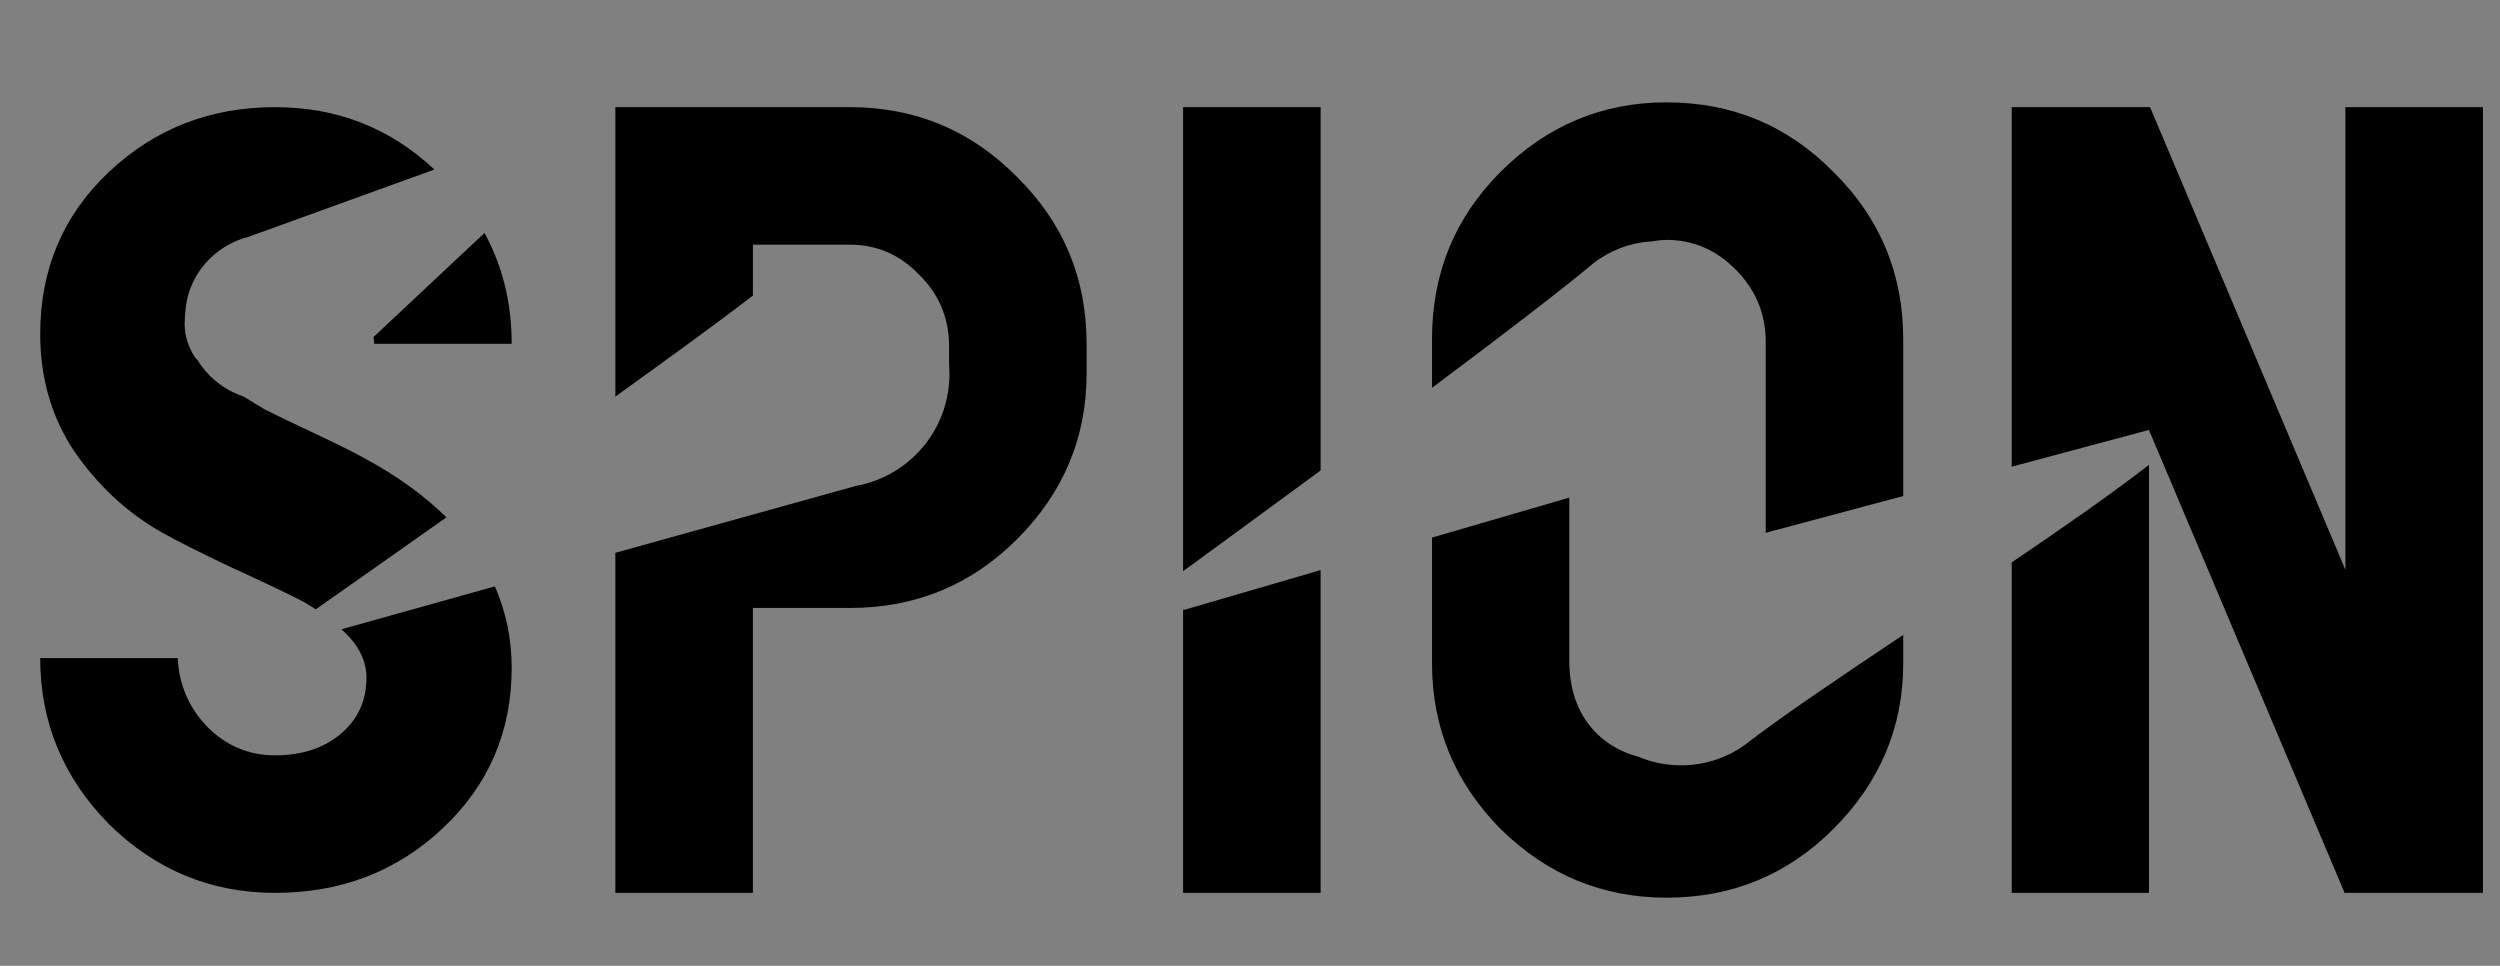 <?xml version="1.0" encoding="UTF-8" standalone="no"?>
<!-- Created with Inkscape (http://www.inkscape.org/) -->

<svg
   xmlns:dc="http://purl.org/dc/elements/1.1/"
   xmlns:cc="http://creativecommons.org/ns#"
   xmlns:rdf="http://www.w3.org/1999/02/22-rdf-syntax-ns#"
   xmlns:svg="http://www.w3.org/2000/svg"
   xmlns="http://www.w3.org/2000/svg"
   xmlns:sodipodi="http://sodipodi.sourceforge.net/DTD/sodipodi-0.dtd"
   xmlns:inkscape="http://www.inkscape.org/namespaces/inkscape"
   width="293.121"
   height="113.235"
   id="svg3193"
   version="1.1"
   inkscape:version="0.48.2 r9819"
   sodipodi:docname="SPIONlogoblack.svg">
  <rect width="100%" height="100%" fill="#808080" stroke="none"/>
  <defs
     id="defs3195" />
  <sodipodi:namedview
     id="base"
     pagecolor="#ffffff"
     bordercolor="#666666"
     borderopacity="1.0"
     inkscape:pageopacity="0.0"
     inkscape:pageshadow="2"
     inkscape:zoom="1.4142136"
     inkscape:cx="151.44154"
     inkscape:cy="164.42349"
     inkscape:document-units="px"
     inkscape:current-layer="layer1"
     showgrid="false"
     fit-margin-top="0"
     fit-margin-left="0"
     fit-margin-right="0"
     fit-margin-bottom="0"
     inkscape:window-width="1440"
     inkscape:window-height="844"
     inkscape:window-x="0"
     inkscape:window-y="26"
     inkscape:window-maximized="1" />
  <g
     inkscape:label="Layer 1"
     inkscape:groupmode="layer"
     id="layer1"
     transform="translate(-226.334,-490.763)">
    <g
       id="g4058"
       transform="matrix(0,-5.538,5.538,0,-2380.875,986.406)">
      <path
         inkscape:connector-curvature="0"
         id="path4105-6"
         style="font-size:280px;font-style:normal;fill:#000000;fill-opacity:1;stroke:none;font-family:Reglo"
         d="m 193.688,461.944 c -1e-4,7.522 -2.725,14.008 -8.175,19.458 -5.373,5.373 -11.898,8.06 -19.573,8.06 -7.522,0 -14.008,-2.687 -19.458,-8.06 -5.373,-5.45 -8.06,-11.936 -8.06,-19.458 l 0,-37.995 c 0,-7.676 2.687,-14.2 8.06,-19.573 5.45,-5.45 11.936,-8.175 19.458,-8.175 7.676,10e-5 14.2,2.725 19.573,8.175 5.45,5.373 8.175,11.898 8.175,19.573 l 0,37.995 m -16.119,0 0,-37.995 c -0.077,-3.147 -1.267,-5.872 -3.569,-8.175 -2.303,-2.303 -4.989,-3.454 -8.06,-3.454 -3.07,0.077 -5.757,1.267 -8.06,3.569 -2.226,2.226 -3.339,4.913 -3.339,8.06 l 0,37.995 c 0.077,3.531 1.19,6.333 3.339,8.405 2.149,1.996 4.836,2.994 8.06,2.994 3.147,-0.077 5.872,-1.228 8.175,-3.454 2.303,-2.226 3.454,-4.874 3.454,-7.944" />
      <path
         sodipodi:nodetypes="cccsccssc"
         inkscape:connector-curvature="0"
         id="path4109-2"
         d="m 157.885,469.445 c 4.226,5.059 11.808,5.963 17.169,2.133 l 0,0.012 c 9.538,-7.43 34.846,-23.061 47.639,-33.028 0.862,-0.672 -0.191,-3.941 -0.191,-3.941 l -57.087,15.345 c -2.006,0.345 -3.954,1.17 -5.652,2.493 -5.377,4.189 -6.22,11.792 -1.882,16.985 z"
         style="fill:#ffffff;fill-opacity:1;fill-rule:nonzero;stroke:none" />
      <path
         sodipodi:nodetypes="ccccccssc"
         inkscape:connector-curvature="0"
         id="path4119-4"
         d="m 174.753,417.44 c -4.284,-5.567 -11.97,-6.562 -17.404,-2.347 l 0,-0.014 c -9.531,8.06 -48.455,36.361 -48.455,36.361 l 0.372,4.302 57.854,-16.868 c 2.034,-0.379 4.008,-1.288 5.729,-2.744 5.451,-4.61 6.305,-12.976 1.907,-18.691 z"
         style="fill:#ffffff;fill-opacity:1;fill-rule:nonzero;stroke:none" />
    </g>
    <g
       id="g4162"
       transform="translate(-386.73,-168.108)">
      <path
         inkscape:connector-curvature="0"
         id="path4099-4"
         style="font-size:280px;font-style:normal;fill:#000000;fill-opacity:1;stroke:none;font-family:Reglo"
         d="m 403.036,336.869 c -10e-5,-1.919 -0.844,-3.684 -2.533,-5.296 -1.612,-1.612 -3.416,-2.917 -5.412,-3.915 -1.996,-0.998 -4.682,-2.264 -8.06,-3.8 -3.377,-1.612 -6.026,-2.955 -7.944,-4.03 -4.068,-2.303 -7.484,-5.45 -10.247,-9.441 -2.687,-3.991 -4.03,-8.597 -4.03,-13.816 0,-7.599 2.687,-13.932 8.06,-18.998 5.373,-5.066 11.859,-7.599 19.458,-7.599 7.676,10e-5 14.2,2.725 19.573,8.175 5.45,5.373 8.175,11.898 8.175,19.573 l -16.119,0 c -0.154,-3.224 -1.343,-5.949 -3.569,-8.175 -2.226,-2.303 -4.912,-3.454 -8.06,-3.454 -3.224,10e-5 -5.795,0.806 -7.714,2.418 -1.919,1.535 -2.878,3.838 -2.878,6.908 0,1.305 0.384,2.571 1.151,3.8 0.844,1.151 2.072,2.264 3.684,3.339 1.612,1.075 3.147,2.034 4.605,2.878 1.535,0.768 3.531,1.727 5.987,2.878 2.456,1.151 4.375,2.111 5.757,2.878 11.437,6.218 17.155,14.392 17.155,24.524 -10e-5,7.446 -2.687,13.701 -8.06,18.767 -5.373,5.066 -11.936,7.599 -19.689,7.599 -7.522,0 -14.008,-2.687 -19.458,-8.06 -5.373,-5.45 -8.06,-11.936 -8.06,-19.458 l 16.119,0 c 0.153,3.147 1.305,5.834 3.454,8.06 2.226,2.226 4.874,3.339 7.944,3.339 3.147,10e-5 5.718,-0.844 7.714,-2.533 1.996,-1.689 2.994,-3.876 2.994,-6.563" />
      <path
         inkscape:connector-curvature="0"
         id="path4101-3"
         style="font-size:280px;font-style:normal;fill:#000000;fill-opacity:1;stroke:none;font-family:Reglo"
         d="m 487.495,301.177 c -10e-5,7.522 -2.725,14.008 -8.175,19.458 -5.373,5.373 -11.898,8.06 -19.573,8.06 l -11.399,0 0,33.39 -16.119,0 0,-33.39 0,-16.119 0,-26.482 0,-16.119 27.518,0 c 7.676,10e-5 14.2,2.725 19.573,8.175 5.45,5.373 8.175,11.898 8.175,19.573 l 0,3.454 m -16.119,0 0,-3.454 c -0.077,-3.224 -1.266,-5.949 -3.569,-8.175 -2.226,-2.303 -4.913,-3.454 -8.06,-3.454 l -11.399,0 0,26.482 11.399,0 c 3.147,-0.077 5.872,-1.228 8.175,-3.454 2.303,-2.226 3.454,-4.874 3.454,-7.944" />
      <path
         inkscape:connector-curvature="0"
         id="path4103-8"
         style="font-size:280px;font-style:normal;fill:#000000;fill-opacity:1;stroke:none;font-family:Reglo"
         d="m 514.923,362.084 -16.119,0 0,-92.11 16.119,0 0,92.11" />
      <path
         inkscape:connector-curvature="0"
         id="path4105-1"
         style="font-size:280px;font-style:normal;fill:#000000;fill-opacity:1;stroke:none;font-family:Reglo"
         d="m 583.239,335.142 c -10e-5,7.522 -2.725,14.008 -8.175,19.458 -5.373,5.373 -11.898,8.06 -19.573,8.06 -7.522,0 -14.008,-2.687 -19.458,-8.06 -5.373,-5.45 -8.06,-11.936 -8.06,-19.458 l 0,-37.995 c 0,-7.676 2.687,-14.2 8.06,-19.573 5.45,-5.45 11.936,-8.175 19.458,-8.175 7.676,1e-4 14.2,2.725 19.573,8.175 5.45,5.373 8.175,11.898 8.175,19.573 l 0,37.995 m -16.119,0 0,-37.995 c -0.077,-3.147 -1.267,-5.872 -3.569,-8.175 -2.303,-2.303 -4.989,-3.454 -8.06,-3.454 -3.07,0.077 -5.757,1.267 -8.06,3.569 -2.226,2.226 -3.339,4.913 -3.339,8.06 l 0,37.995 c 0.077,3.531 1.19,6.333 3.339,8.405 2.149,1.996 4.836,2.994 8.06,2.994 3.147,-0.077 5.872,-1.228 8.175,-3.454 2.303,-2.226 3.454,-4.874 3.454,-7.944" />
      <path
         inkscape:connector-curvature="0"
         id="path4107-2"
         style="font-size:280px;font-style:normal;fill:#000000;fill-opacity:1;stroke:none;font-family:Reglo"
         d="m 612.059,362.084 -16.119,0 0,-92.11 0.115,0 16.004,0 0.115,0 22.912,54.23 0,-54.23 16.119,0 0,92.11 -0.115,0 -16.004,0 -0.115,0 -22.912,-54.23 0,54.23" />
      <path
         sodipodi:nodetypes="cccsccssc"
         inkscape:connector-curvature="0"
         id="path4109-7"
         d="m 547.435,342.642 c 4.226,5.059 11.808,5.963 17.169,2.133 l 0,0.012 c 9.538,-7.43 34.846,-23.061 47.639,-33.028 0.862,-0.672 -0.191,-3.941 -0.191,-3.941 L 554.964,323.163 c -2.006,0.345 -3.954,1.17 -5.652,2.493 -5.377,4.189 -6.22,11.792 -1.882,16.985 z"
         style="fill:#ffffff;fill-opacity:1;fill-rule:nonzero;stroke:none" />
      <path
         sodipodi:nodetypes="sccccss"
         inkscape:connector-curvature="0"
         id="path4111-1"
         d="m 384.622,301.379 c 3.74,3.814 9.847,4.059 13.834,0.625 l 9e-4,0.01 c 7.525,-7.052 26.099,-24.458 35.062,-32.858 l -44.336,16.019 c -1.573,0.406 -3.064,1.197 -4.319,2.374 -3.975,3.725 -4.085,9.916 -0.247,13.831 z"
         style="fill:#ffffff;fill-opacity:1;fill-rule:nonzero;stroke:none" />
      <path
         d="m 487.495,301.177 c -10e-5,7.522 -2.725,14.008 -8.175,19.458 -5.373,5.373 -11.898,8.06 -19.573,8.06 l -11.399,0 0,33.39 -16.119,0 0,-33.39 0,-16.119 0,-26.482 0,-16.119 27.518,0 c 7.676,0 14.2,2.725 19.573,8.175 5.45,5.373 8.175,11.898 8.175,19.573 l 0,3.454 m -16.119,0 0,-3.454 c -0.077,-3.224 -1.266,-5.949 -3.569,-8.175 -2.226,-2.303 -4.913,-3.454 -8.06,-3.454 l -11.399,0 0,26.482 11.399,0 c 3.147,-0.077 5.872,-1.228 8.175,-3.454 2.303,-2.226 3.454,-4.874 3.454,-7.944"
         style="font-size:280px;font-style:normal;fill:#000000;fill-opacity:1;stroke:none;font-family:Reglo"
         id="path4113-5"
         inkscape:connector-curvature="0" />
      <path
         style="fill:#ffffff;fill-opacity:1;fill-rule:nonzero;stroke:none"
         d="m 468.458,292.945 c -4.486,-5.567 -12.536,-6.562 -18.227,-2.347 l 0,-0.014 c -10.059,8.123 -53.351,38.426 -53.351,38.426 l 2.995,2.237 60.589,-16.868 c 2.13,-0.379 4.198,-1.288 6,-2.744 5.709,-4.61 6.603,-12.976 1.998,-18.691 z"
         id="path4115-5"
         inkscape:connector-curvature="0"
         sodipodi:nodetypes="ccccccssc" />
      <path
         style="font-size:280px;font-style:normal;fill:none;stroke:#000000;stroke-width:0.411;stroke-linecap:square;stroke-linejoin:bevel;stroke-opacity:1;font-family:Reglo"
         vector-effect="non-scaling-stroke"
         d="M 360.205,383.348"
         id="path4117-9"
         inkscape:connector-curvature="0" />
      <path
         sodipodi:nodetypes="ccccccssc"
         inkscape:connector-curvature="0"
         id="path4119-5"
         d="m 564.304,290.638 c -4.284,-5.567 -11.97,-6.562 -17.404,-2.347 l 0,-0.014 c -9.531,8.06 -48.455,36.361 -48.455,36.361 l 0.372,4.302 57.854,-16.868 c 2.034,-0.379 4.008,-1.288 5.729,-2.744 5.451,-4.61 6.305,-12.976 1.907,-18.691 z"
         style="fill:#ffffff;fill-opacity:1;fill-rule:nonzero;stroke:none" />
    </g>
    <g
       id="g5344"
       transform="translate(-1.293,12)">
      <path
         inkscape:connector-curvature="0"
         id="path4099"
         d="m 259.873,491.326 c -7.599,1e-4 -14.096,2.528 -19.469,7.594 -5.373,5.066 -8.062,11.401 -8.062,19 0,5.22 1.345,9.821 4.031,13.812 2.763,3.991 6.182,7.166 10.25,9.469 1.919,1.075 4.56,2.388 7.938,4 3.377,1.535 6.067,2.815 8.062,3.812 0.701,0.35 1.378,0.762 2.031,1.188 0.258,-0.181 7.03,-4.923 15.312,-10.781 -2.542,-2.507 -5.688,-4.803 -9.5,-6.875 -1.382,-0.767 -3.294,-1.724 -5.75,-2.875 -2.456,-1.151 -4.465,-2.107 -6,-2.875 -0.81,-0.469 -1.645,-0.992 -2.5,-1.531 -0.031,-0.01 -0.062,-0.021 -0.094,-0.031 -1.459,-0.496 -2.825,-1.333 -3.969,-2.5 -0.524,-0.535 -0.967,-1.111 -1.344,-1.719 -0.123,-0.148 -0.265,-0.288 -0.375,-0.438 -0.768,-1.228 -1.156,-2.508 -1.156,-3.812 0,-0.558 0.031,-1.087 0.094,-1.594 0.183,-2.298 1.201,-4.535 3.031,-6.25 1.255,-1.176 2.74,-1.969 4.312,-2.375 l 21.844,-7.906 c -5.2,-4.88 -11.425,-7.312 -18.688,-7.312 z m 24.562,14.75 c -4.982,4.669 -9.122,8.553 -13,12.188 0.028,0.268 0.049,0.537 0.062,0.812 l 16.125,0 c -6e-5,-4.787 -1.064,-9.112 -3.188,-13 z m 1.219,41.438 -18,5.031 c 0.133,0.127 0.275,0.244 0.406,0.375 1.689,1.612 2.531,3.394 2.531,5.312 -10e-5,2.687 -1.004,4.874 -3,6.562 -1.996,1.689 -4.572,2.531 -7.719,2.531 -3.07,10e-5 -5.712,-1.118 -7.938,-3.344 -2.149,-2.226 -3.315,-4.915 -3.469,-8.062 l -16.125,0 c 0,7.522 2.689,14.019 8.062,19.469 5.45,5.373 11.946,8.062 19.469,8.062 7.753,0 14.314,-2.528 19.688,-7.594 5.373,-5.066 8.062,-11.336 8.062,-18.781 -3e-5,-3.41 -0.673,-6.596 -1.969,-9.562 z"
         style="font-size:280px;font-style:normal;fill:#000000;fill-opacity:1;stroke:none;font-family:Reglo" />
      <path
         inkscape:connector-curvature="0"
         id="path4113"
         d="m 299.779,491.326 0,16.125 0,17.812 c 6.5,-4.685 12.459,-9.01 16.125,-11.844 l 0,-5.969 11.375,0 c 3.147,1e-4 5.837,1.166 8.062,3.469 2.303,2.226 3.486,4.933 3.562,8.156 l 0,2.438 c 0.361,4.251 -1.338,8.588 -4.906,11.469 -1.803,1.456 -3.87,2.371 -6,2.75 l -28.219,7.844 0,6.469 0,33.406 16.125,0 0,-33.406 11.375,0 c 7.676,0 14.221,-2.689 19.594,-8.062 5.45,-5.45 8.156,-11.915 8.156,-19.438 l 0,-3.469 c -10e-5,-7.676 -2.706,-14.189 -8.156,-19.562 -5.373,-5.45 -11.918,-8.188 -19.594,-8.188 l -27.5,0 z"
         style="font-size:280px;font-style:normal;fill:#000000;fill-opacity:1;stroke:none;font-family:Reglo" />
      <path
         inkscape:connector-curvature="0"
         id="path4103"
         d="m 366.342,491.326 0,54.406 c 0.439,-0.319 7.526,-5.475 16.125,-11.812 l 0,-42.594 -16.125,0 z m 16.125,54.281 -16.094,4.688 -0.031,-0.344 0,33.5 16.125,0 0,-37.844 z"
         style="font-size:280px;font-style:normal;fill:#000000;fill-opacity:1;stroke:none;font-family:Reglo" />
      <path
         inkscape:connector-curvature="0"
         id="path4105"
         d="m 423.029,490.763 c -7.522,1e-4 -14.019,2.707 -19.469,8.156 -5.373,5.373 -8.031,11.918 -8.031,19.594 l 0,5.719 c 8.006,-5.987 15.421,-11.646 18.906,-14.594 2.011,-1.56 4.346,-2.398 6.688,-2.562 0.03,-0.006 0.063,0.006 0.094,0 0.594,-0.108 1.187,-0.172 1.812,-0.188 3.07,1e-4 5.76,1.135 8.062,3.438 2.303,2.303 3.486,5.04 3.562,8.188 l 0,1.969 0,20.75 16.125,-4.312 0,-18.406 c -1e-4,-7.676 -2.738,-14.221 -8.188,-19.594 -5.373,-5.45 -11.887,-8.156 -19.562,-8.156 z m -11.406,46.344 -16.094,4.688 0,14.719 c 0,7.522 2.658,13.988 8.031,19.438 5.45,5.373 11.946,8.062 19.469,8.062 7.676,0 14.189,-2.689 19.562,-8.062 5.45,-5.45 8.187,-11.915 8.188,-19.438 l 0,-3.312 c -7.606,5.074 -14.559,9.77 -18.625,12.938 -3.725,2.661 -8.532,3.029 -12.531,1.312 -0.01,-0.003 -0.021,0.003 -0.031,0 -1.752,-0.471 -3.289,-1.322 -4.625,-2.562 -2.149,-2.072 -3.267,-4.844 -3.344,-8.375 l 0,-19.406 z"
         style="font-size:280px;font-style:normal;fill:#000000;fill-opacity:1;stroke:none;font-family:Reglo" />
      <path
         inkscape:connector-curvature="0"
         id="path4107"
         d="m 463.498,491.326 0,42.156 16.094,-4.312 c 0,0 -3.8e-4,0.03 0,0.031 l 0.031,0.062 22.906,54.188 0.094,0 16,0 0.125,0 0,-92.125 -16.125,0 0,54.25 -22.906,-54.25 -0.125,0 -16,0 -0.094,0 z m 16.094,41.938 c -4.322,3.354 -10.059,7.35 -16.094,11.438 l 0,38.75 16.094,0 0,-50.188 z"
         style="font-size:280px;font-style:normal;fill:#000000;fill-opacity:1;stroke:none;font-family:Reglo" />
      <path
         d="M 225.627,603.998"
         id="path4117"
         style="font-size:280px;font-style:normal;fill:#000000;fill-opacity:1;stroke:#000000;stroke-width:0.411;stroke-linecap:square;stroke-linejoin:bevel;stroke-opacity:1;font-family:Reglo"
         inkscape:connector-curvature="0" />
    </g>
  </g>
</svg>

